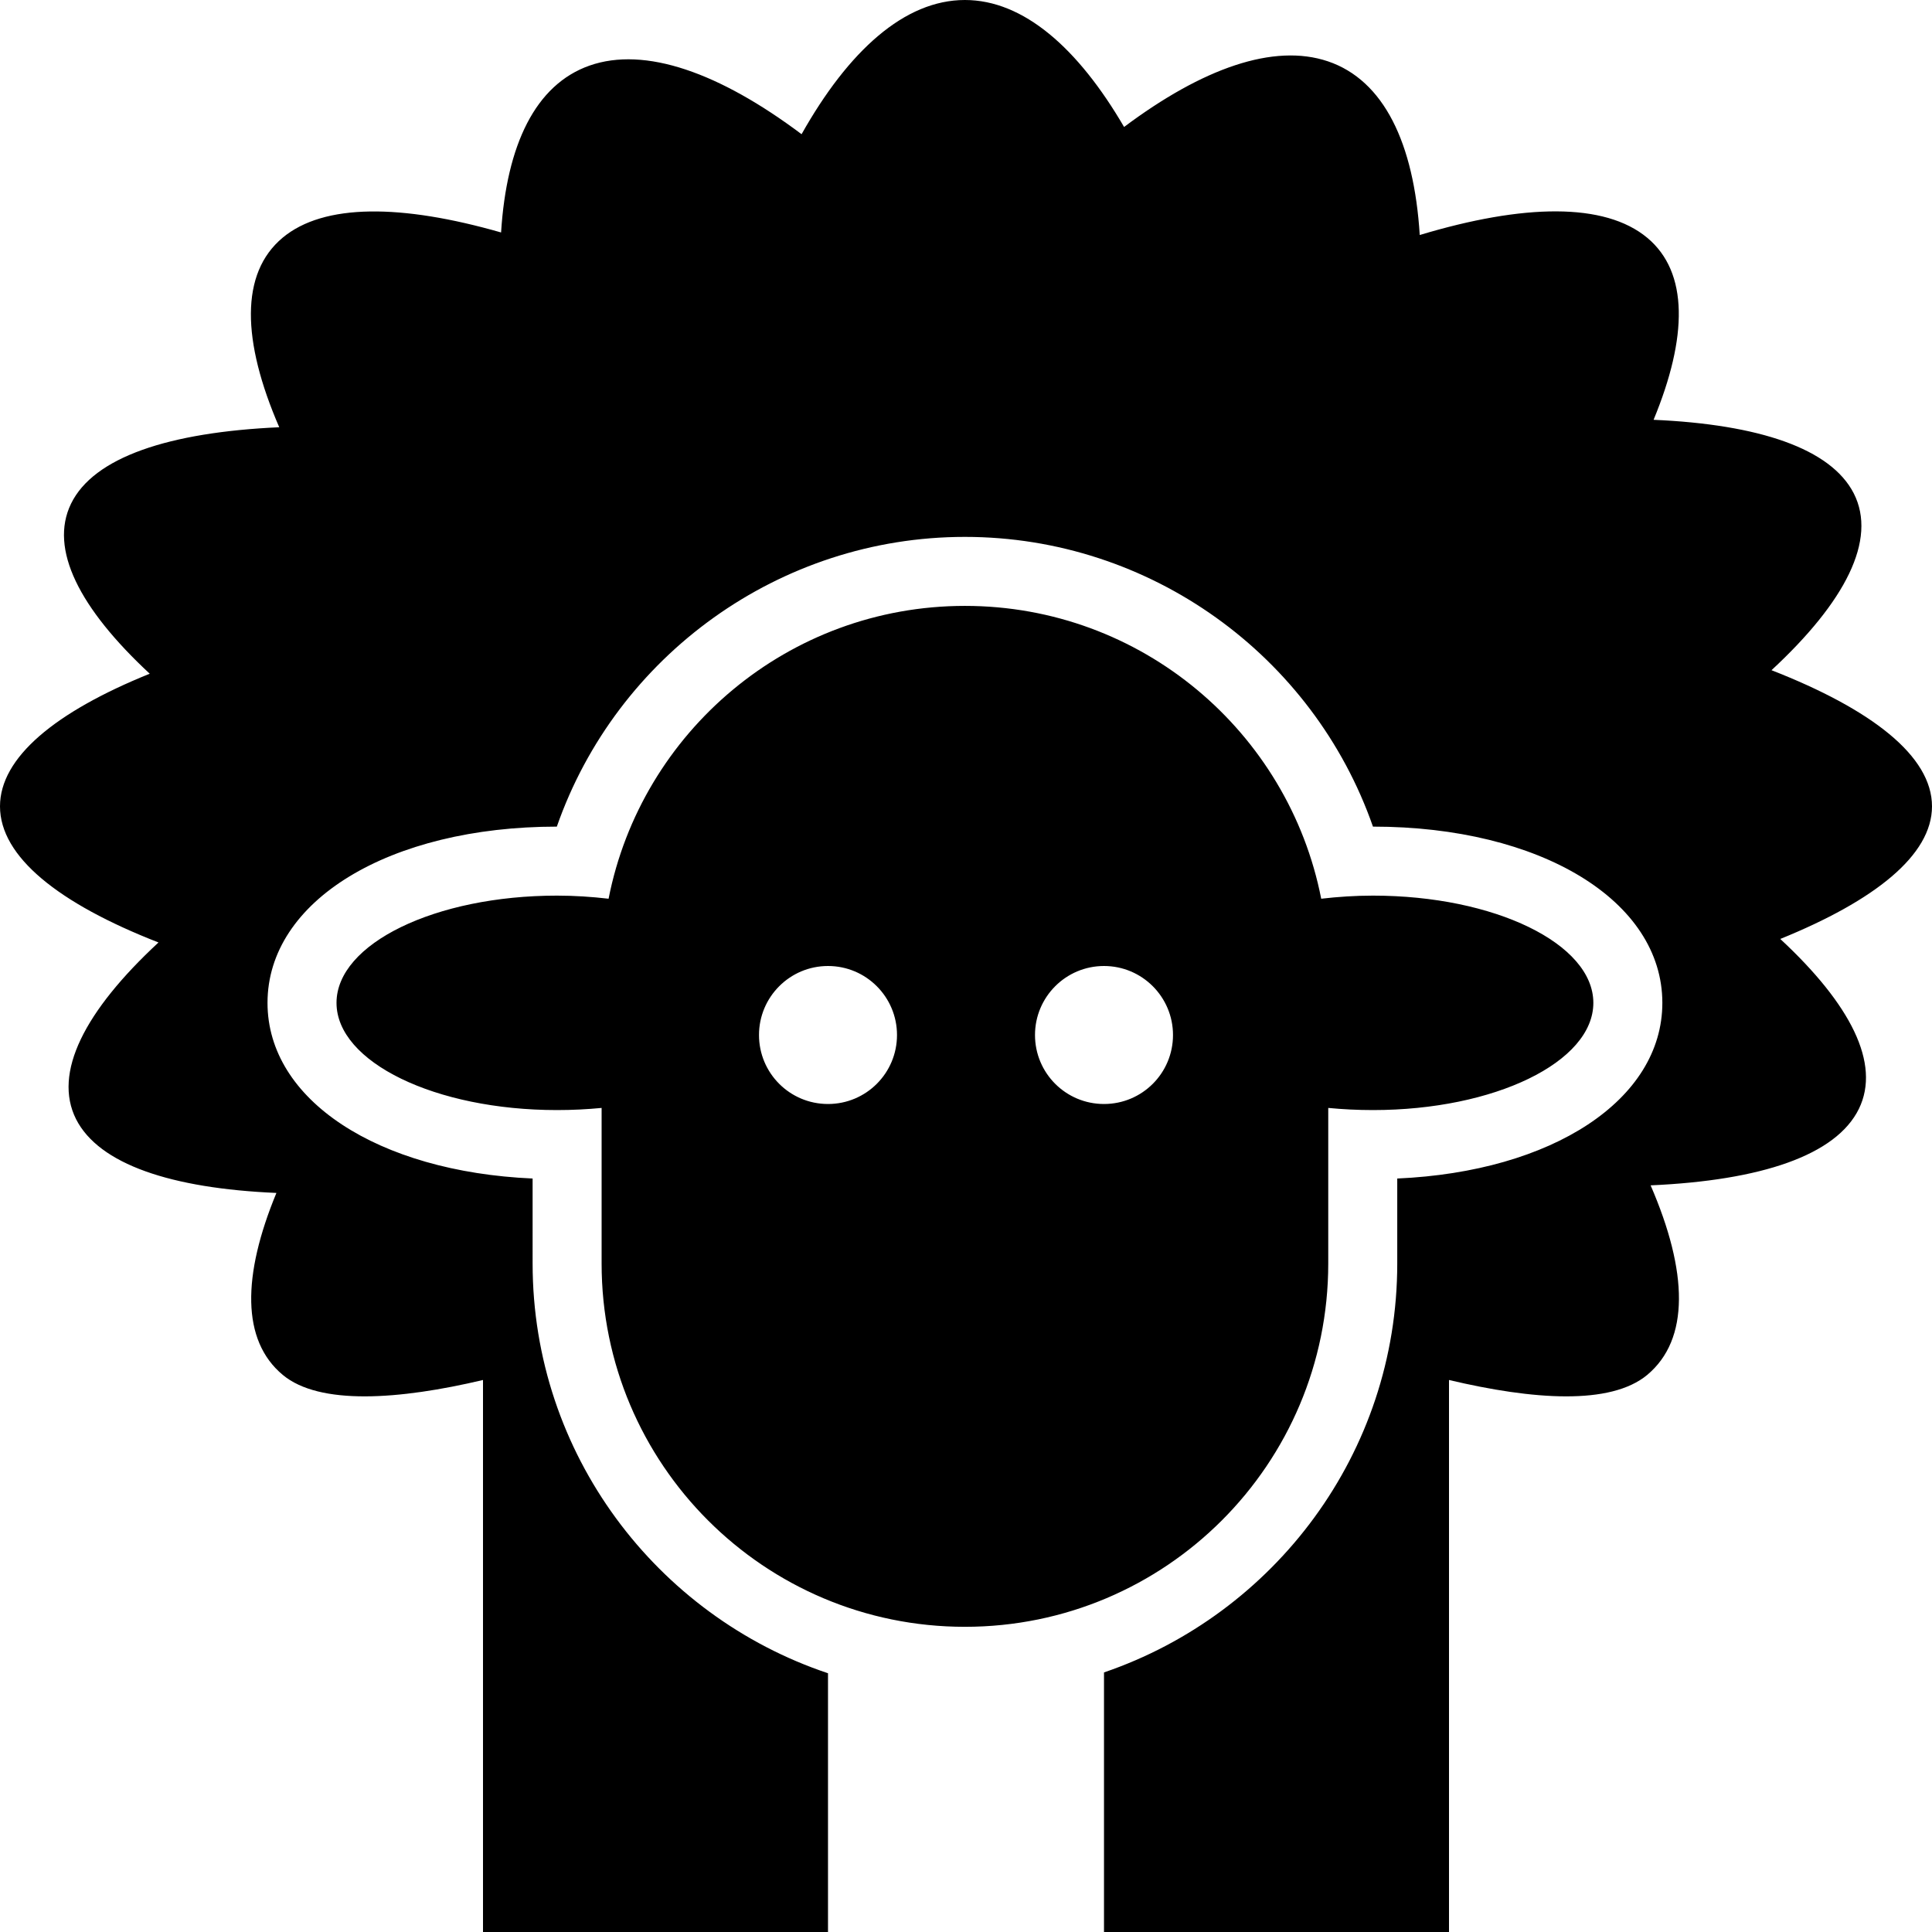 <?xml version="1.0" encoding="utf-8"?>
<svg version="1.1" id="Layer_1" xmlns="http://www.w3.org/2000/svg" xmlns:xlink="http://www.w3.org/1999/xlink" x="0px" y="0px"
	 viewBox="0 0 28 28" enable-background="new 0 0 28 28" xml:space="preserve">
<g>
	<defs>
		<rect id="SVGID_1_" width="28" height="28"/>
	</defs>
	<clipPath id="SVGID_2_">
		<use xlink:href="#SVGID_1_"  overflow="visible"/>
	</clipPath>
	<path clip-path="url(#SVGID_2_)" d="M28,11.686c0-0.73-0.877-1.407-2.326-1.973c1.07-0.991,1.533-1.89,1.193-2.561
		c-0.332-0.652-1.375-1.001-2.902-1.068c0.496-1.2,0.508-2.138-0.092-2.638c-0.617-0.514-1.793-0.493-3.297-0.04
		c-0.084-1.334-0.521-2.243-1.33-2.517c-0.787-0.266-1.82,0.101-2.955,0.951C15.625,0.698,14.834,0,13.984,0
		c-0.875,0-1.687,0.737-2.367,1.945c-1.189-0.892-2.269-1.277-3.074-0.994C7.76,1.227,7.342,2.098,7.262,3.369
		C5.82,2.956,4.695,2.946,4.096,3.445C3.478,3.961,3.504,4.939,4.047,6.192c-1.6,0.072-2.69,0.434-3.018,1.109
		C0.711,7.957,1.15,8.816,2.17,9.764C0.799,10.318,0,10.979,0,11.686c0,0.729,0.846,1.407,2.297,1.973
		c-1.07,0.992-1.533,1.891-1.194,2.562c0.332,0.652,1.375,1.002,2.903,1.068c-0.496,1.199-0.508,2.138,0.092,2.637
		C4.631,20.37,5.785,20.287,7,20v8h5v-3.75c-2.484-0.832-4.281-3.178-4.281-5.938V17.08c-2.246-0.099-3.842-1.139-3.842-2.546
		c0-1.479,1.764-2.553,4.193-2.554c0.865-2.478,3.227-4.199,5.914-4.199c2.688,0,5.049,1.721,5.914,4.199
		c2.43,0,4.194,1.075,4.194,2.554c0,1.407-1.596,2.447-3.842,2.546v1.232c0,2.749-1.783,5.084-4.25,5.926V28h5v-8
		c1.217,0.288,2.34,0.369,2.873-0.074c0.617-0.516,0.592-1.493,0.049-2.747c1.599-0.071,2.689-0.434,3.019-1.11
		c0.319-0.655-0.121-1.515-1.14-2.461C27.172,13.052,28,12.394,28,11.686 M13.984,23.577c2.91,0,5.266-2.358,5.266-5.265v-2.255
		c0.209,0.02,0.426,0.031,0.648,0.031c1.762,0,3.194-0.695,3.194-1.554c0-0.858-1.432-1.554-3.194-1.554
		c-0.257,0-0.509,0.017-0.75,0.045c-0.474-2.418-2.605-4.244-5.164-4.244c-2.558,0-4.689,1.826-5.164,4.244
		c-0.242-0.028-0.49-0.045-0.748-0.045c-1.763,0-3.195,0.696-3.195,1.554c0,0.859,1.432,1.554,3.195,1.554
		c0.221,0,0.438-0.011,0.647-0.031v2.255C8.719,21.219,11.076,23.577,13.984,23.577 M16,14c0.553,0,1,0.449,1,1c0,0.553-0.447,1-1,1
		c-0.553,0-1-0.447-1-1C15,14.449,15.447,14,16,14 M12,14c0.553,0,1,0.449,1,1c0,0.553-0.447,1-1,1c-0.553,0-1-0.447-1-1
		C11,14.449,11.447,14,12,14"/>
</g>
</svg>
